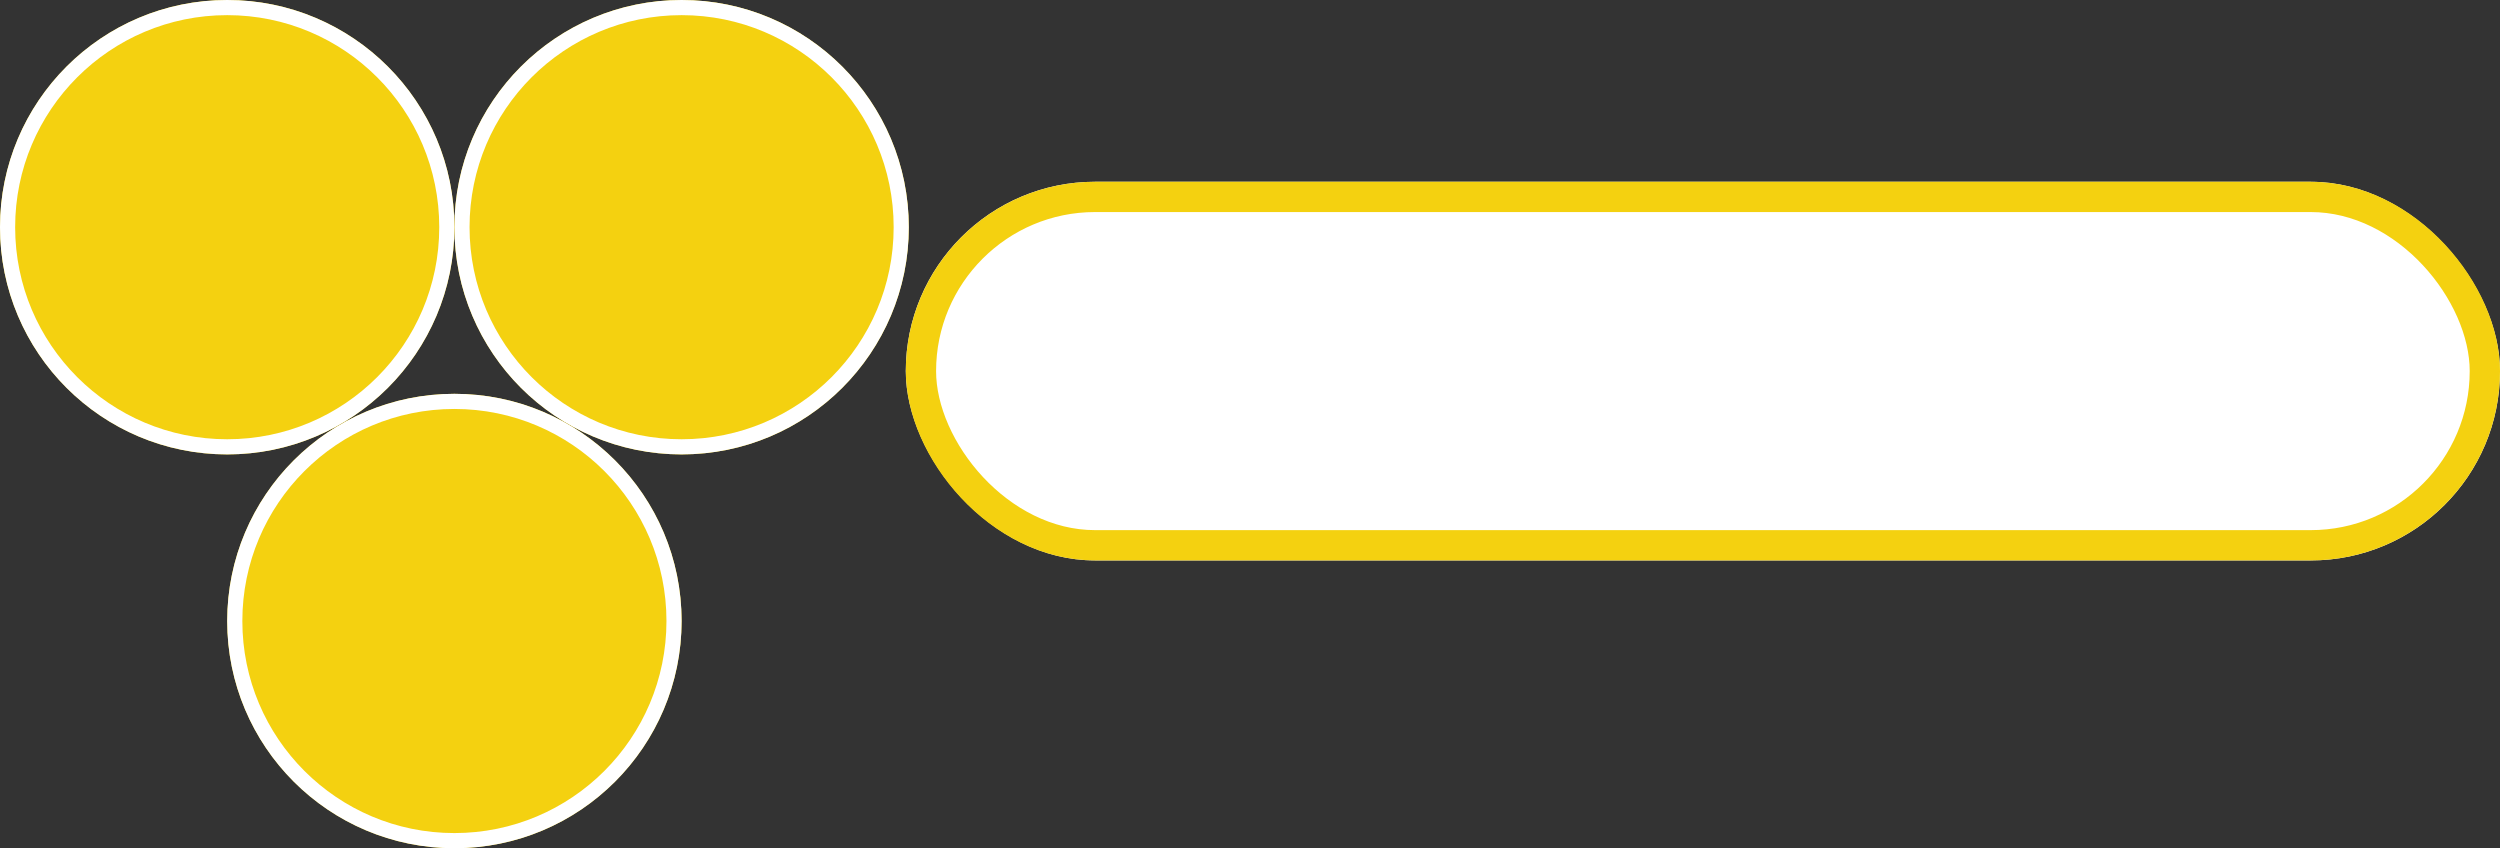 <svg xmlns="http://www.w3.org/2000/svg" width="165.052" height="56" viewBox="0 0 165.052 56"><rect x="0" y="0" width="165.052" height="56" fill="#333333" stroke="none"/><defs><style>.a{fill:#fff;stroke:#f4d110;stroke-width:2px;}.b{fill:#f4d110;stroke:#fff;}.c{stroke:none;}.d{fill:none;}</style></defs><g transform="translate(-31 -722)"><g transform="translate(-14.199 665)"><g transform="translate(105 69)"><g class="a"><rect class="c" width="105.251" height="25" rx="12.5"/><rect class="d" x="1" y="1" width="103.251" height="23" rx="11.5"/></g></g></g><g transform="translate(12968 7052) rotate(180)"><g class="b" transform="translate(12892 6274)"><circle class="c" cx="15" cy="15" r="15"/><circle class="d" cx="15" cy="15" r="14.5"/></g><g class="b" transform="translate(12877 6300)"><circle class="c" cx="15" cy="15" r="15"/><circle class="d" cx="15" cy="15" r="14.5"/></g><g class="b" transform="translate(12907 6300)"><circle class="c" cx="15" cy="15" r="15"/><circle class="d" cx="15" cy="15" r="14.5"/></g></g></g></svg>